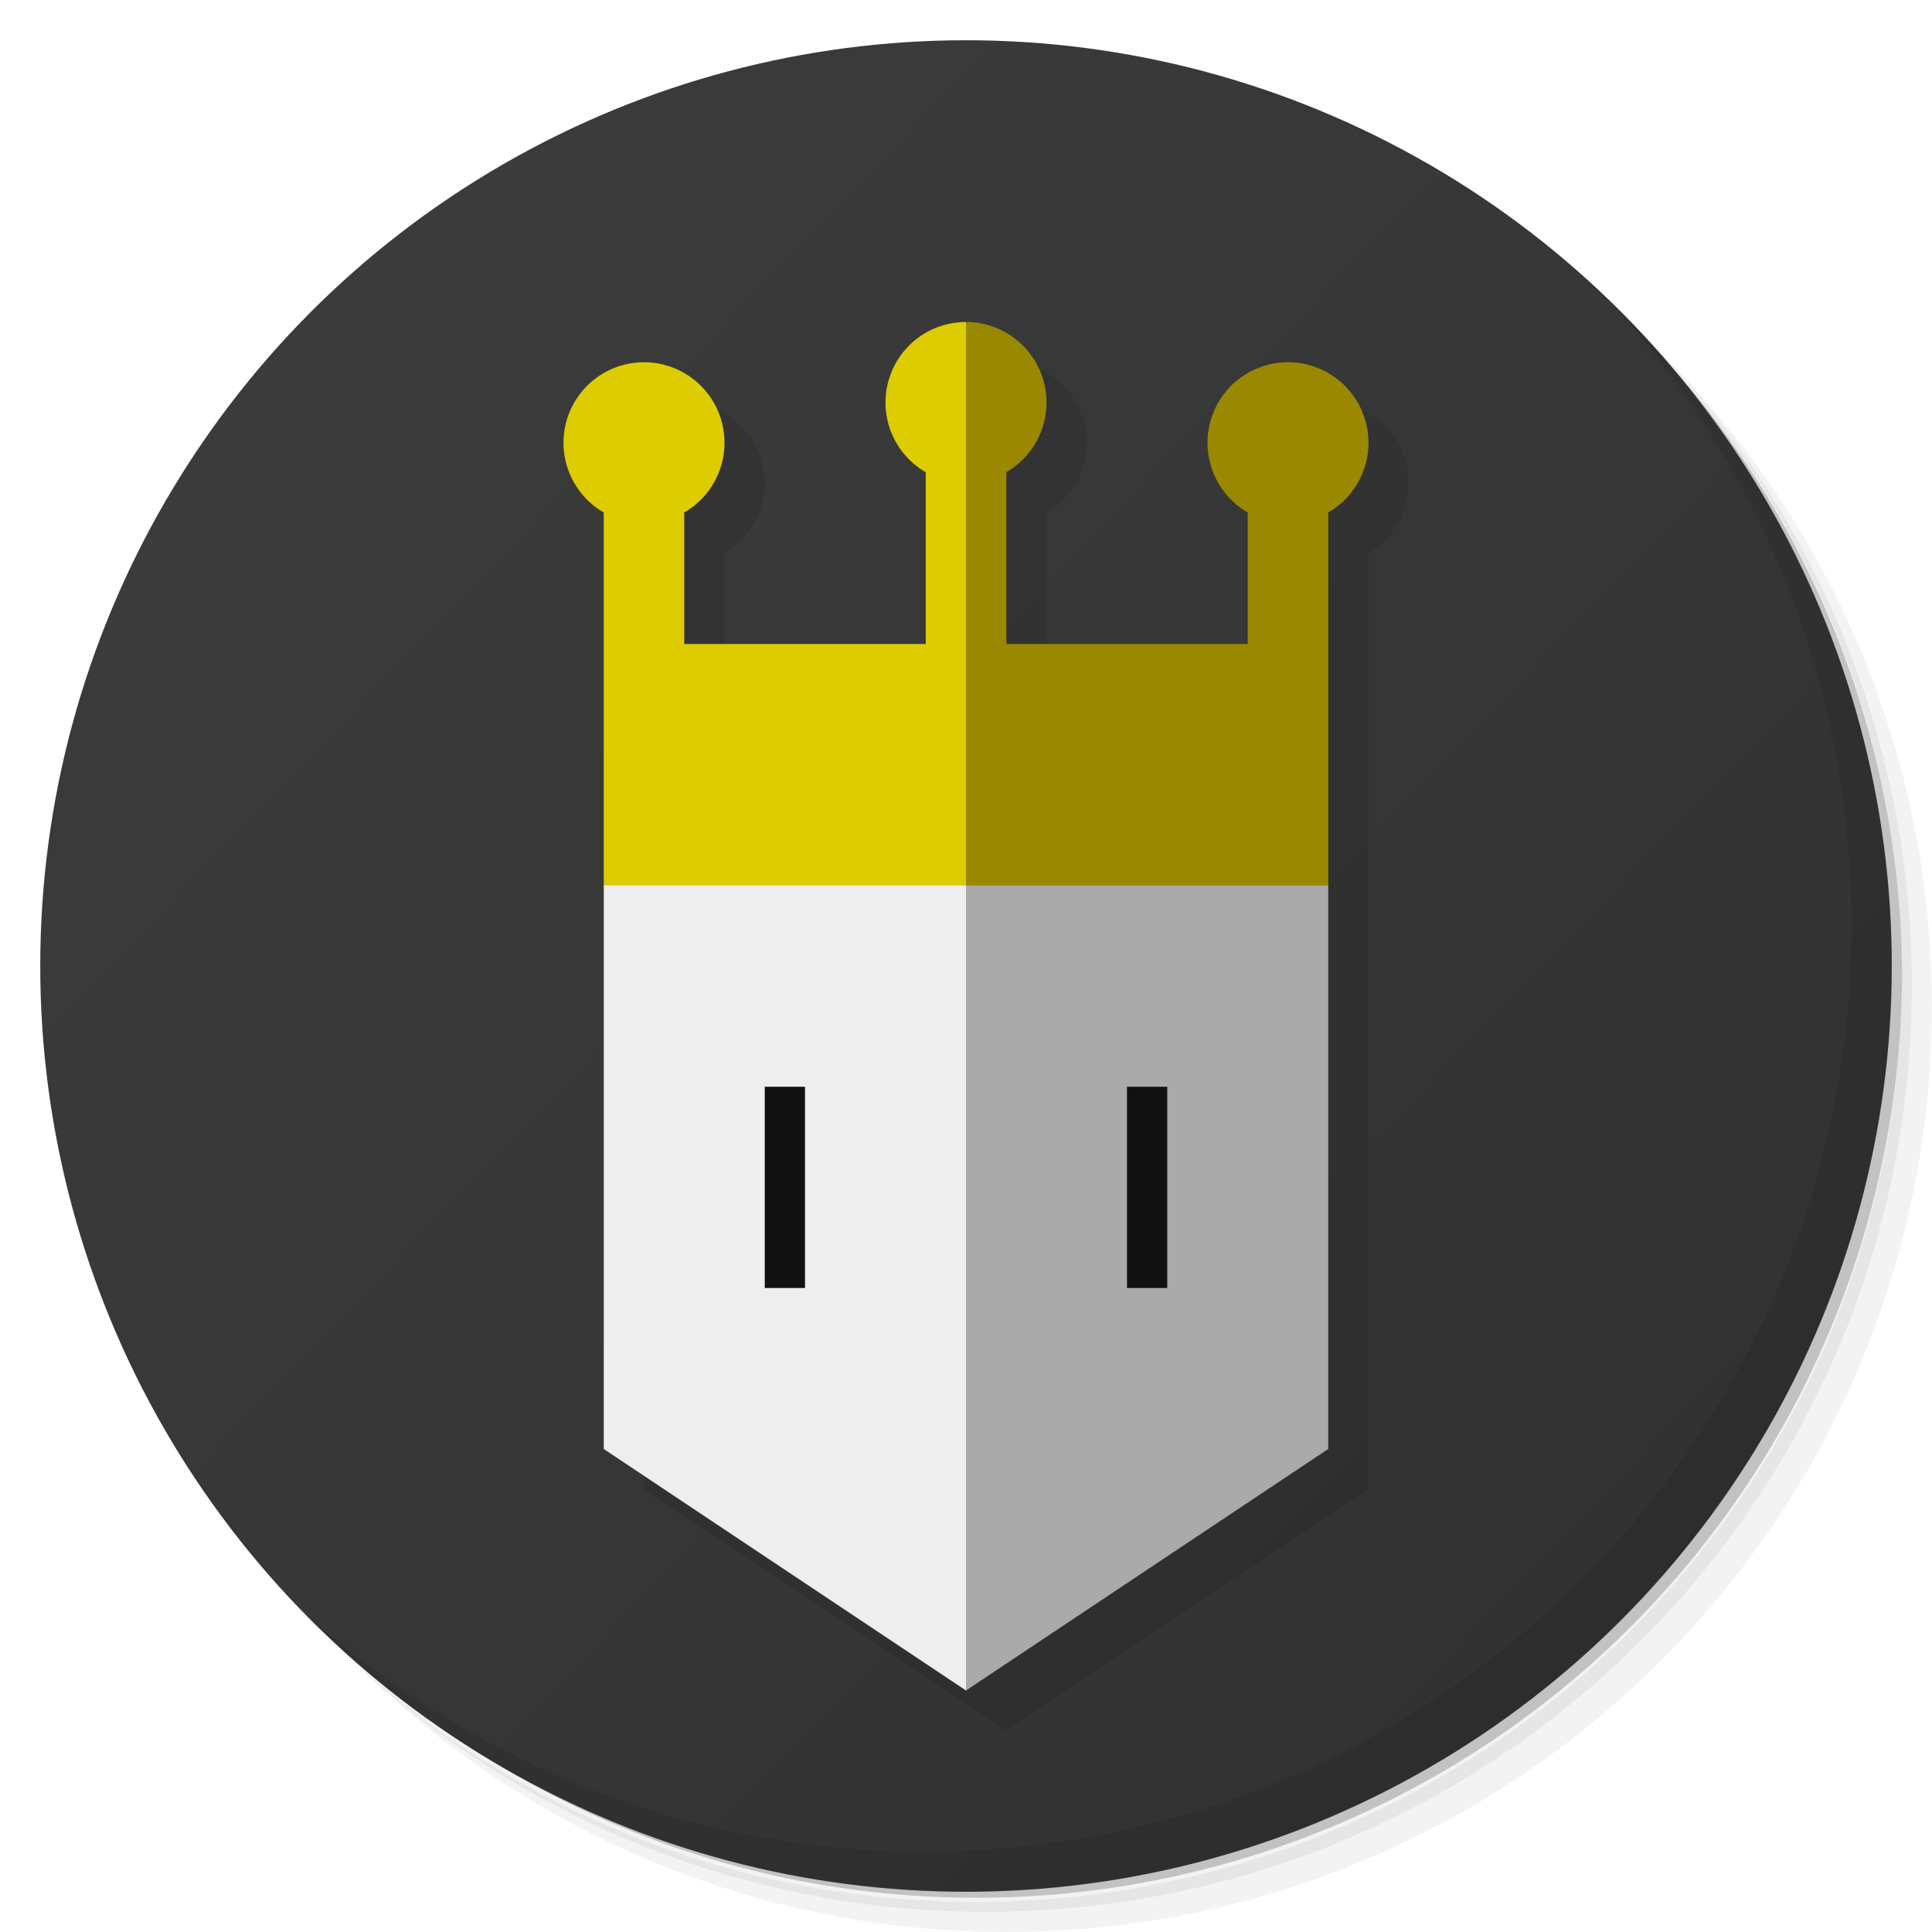 <?xml version="1.0" encoding="UTF-8" standalone="no"?>
<svg xmlns="http://www.w3.org/2000/svg" version="1.1" viewBox="0 0 48 48">
	<defs>
		<linearGradient id="bg" gradientUnits="userSpaceOnUse" y1="1" y2="47">
			<stop offset="0" stop-color="#3d3d3d"/>
			<stop offset="1" stop-color="#303030"/>
		</linearGradient>
	</defs>
	<g>
		<path opacity=".05" d="m 36.31 5 c 5.859 4.062 9.688 10.831 9.688 18.5 c 0 12.426 -10.07 22.5 -22.5 22.5 c -7.669 0 -14.438 -3.828 -18.5 -9.688 c 1.037 1.822 2.306 3.499 3.781 4.969 c 4.085 3.712 9.514 5.969 15.469 5.969 c 12.703 0 23 -10.298 23 -23 c 0 -5.954 -2.256 -11.384 -5.969 -15.469 c -1.469 -1.475 -3.147 -2.744 -4.969 -3.781 z m 4.969 3.781 c 3.854 4.113 6.219 9.637 6.219 15.719 c 0 12.703 -10.297 23 -23 23 c -6.081 0 -11.606 -2.364 -15.719 -6.219 c 4.16 4.144 9.883 6.719 16.219 6.719 c 12.703 0 23 -10.298 23 -23 c 0 -6.335 -2.575 -12.06 -6.719 -16.219 z"/>
		<path opacity=".1" d="m 41.28 8.781 c 3.712 4.085 5.969 9.514 5.969 15.469 c 0 12.703 -10.297 23 -23 23 c -5.954 0 -11.384 -2.256 -15.469 -5.969 c 4.113 3.854 9.637 6.219 15.719 6.219 c 12.703 0 23 -10.298 23 -23 c 0 -6.081 -2.364 -11.606 -6.219 -15.719 z"/>
		<path opacity=".2" d="m 31.25 2.375 c 8.615 3.154 14.75 11.417 14.75 21.13 c 0 12.426 -10.07 22.5 -22.5 22.5 c -9.708 0 -17.971 -6.135 -21.12 -14.75 a 23 23 0 0 0 44.875 -7 a 23 23 0 0 0 -16 -21.875 z"/>
		<circle fill="url(#bg)" cx="24" cy="24" r="23"/>
		<path opacity=".1" d="m 40.03 7.531 c 3.712 4.084 5.969 9.514 5.969 15.469 0 12.703 -10.297 23 -23 23 c -5.954 0 -11.384 -2.256 -15.469 -5.969 4.178 4.291 10.01 6.969 16.469 6.969 c 12.703 0 23 -10.298 23 -23 0 -6.462 -2.677 -12.291 -6.969 -16.469 z"/>
	</g>
	<path opacity=".1" d="M 15 11 v 25 l 9 6 9 -6 v -25 h -2 v 5 h -6 v -6 h -2 v 6 h -6 v -5 z M 16 9 a 2 2 0 0 0 0 4, 2 2 0 0 0 0 -4 z M 24 8 a 2 2 0 0 0 0 4, 2 2 0 0 0 0 -4 z M 32 9 a 2 2 0 0 0 0 4, 2 2 0 0 0 0 -4" transform="translate(1 1)"/>
	<path fill="#eee" d="M 15 22 l 1 -1 h 9 v 20 l -1 1 -9 -6 z"/>
	<path fill="#aaa" d="M 33 22 l -1 -1 h -8 v 21 l 9 -6 z"/>
	<path fill="#111" d="M 19 27 h 1 v 5 h -1 z M 28 27 h 1 v 5 h -1 z"/>
	<path fill="#dc0" d="M 15 22 h 9 l 1 -1 v -12 l -1 -1 -1 1 v 7 h -6 v -5 h -2 z M 24 8 a 2 2 0 0 0 0 4 z M 16 9 a 2 2 0 0 0 0 4, 2 2 0 0 0 0 -4 z"/>
	<path fill="#980" d="M 33 22 h -9 v -12 h 1 v 6 h 6 v -5 h 2 z M 24 8 a 2 2 0 0 1 0 4 z M 32 9 a 2 2 0 0 1 0 4, 2 2 0 0 1 0 -4 z"/>
</svg>
